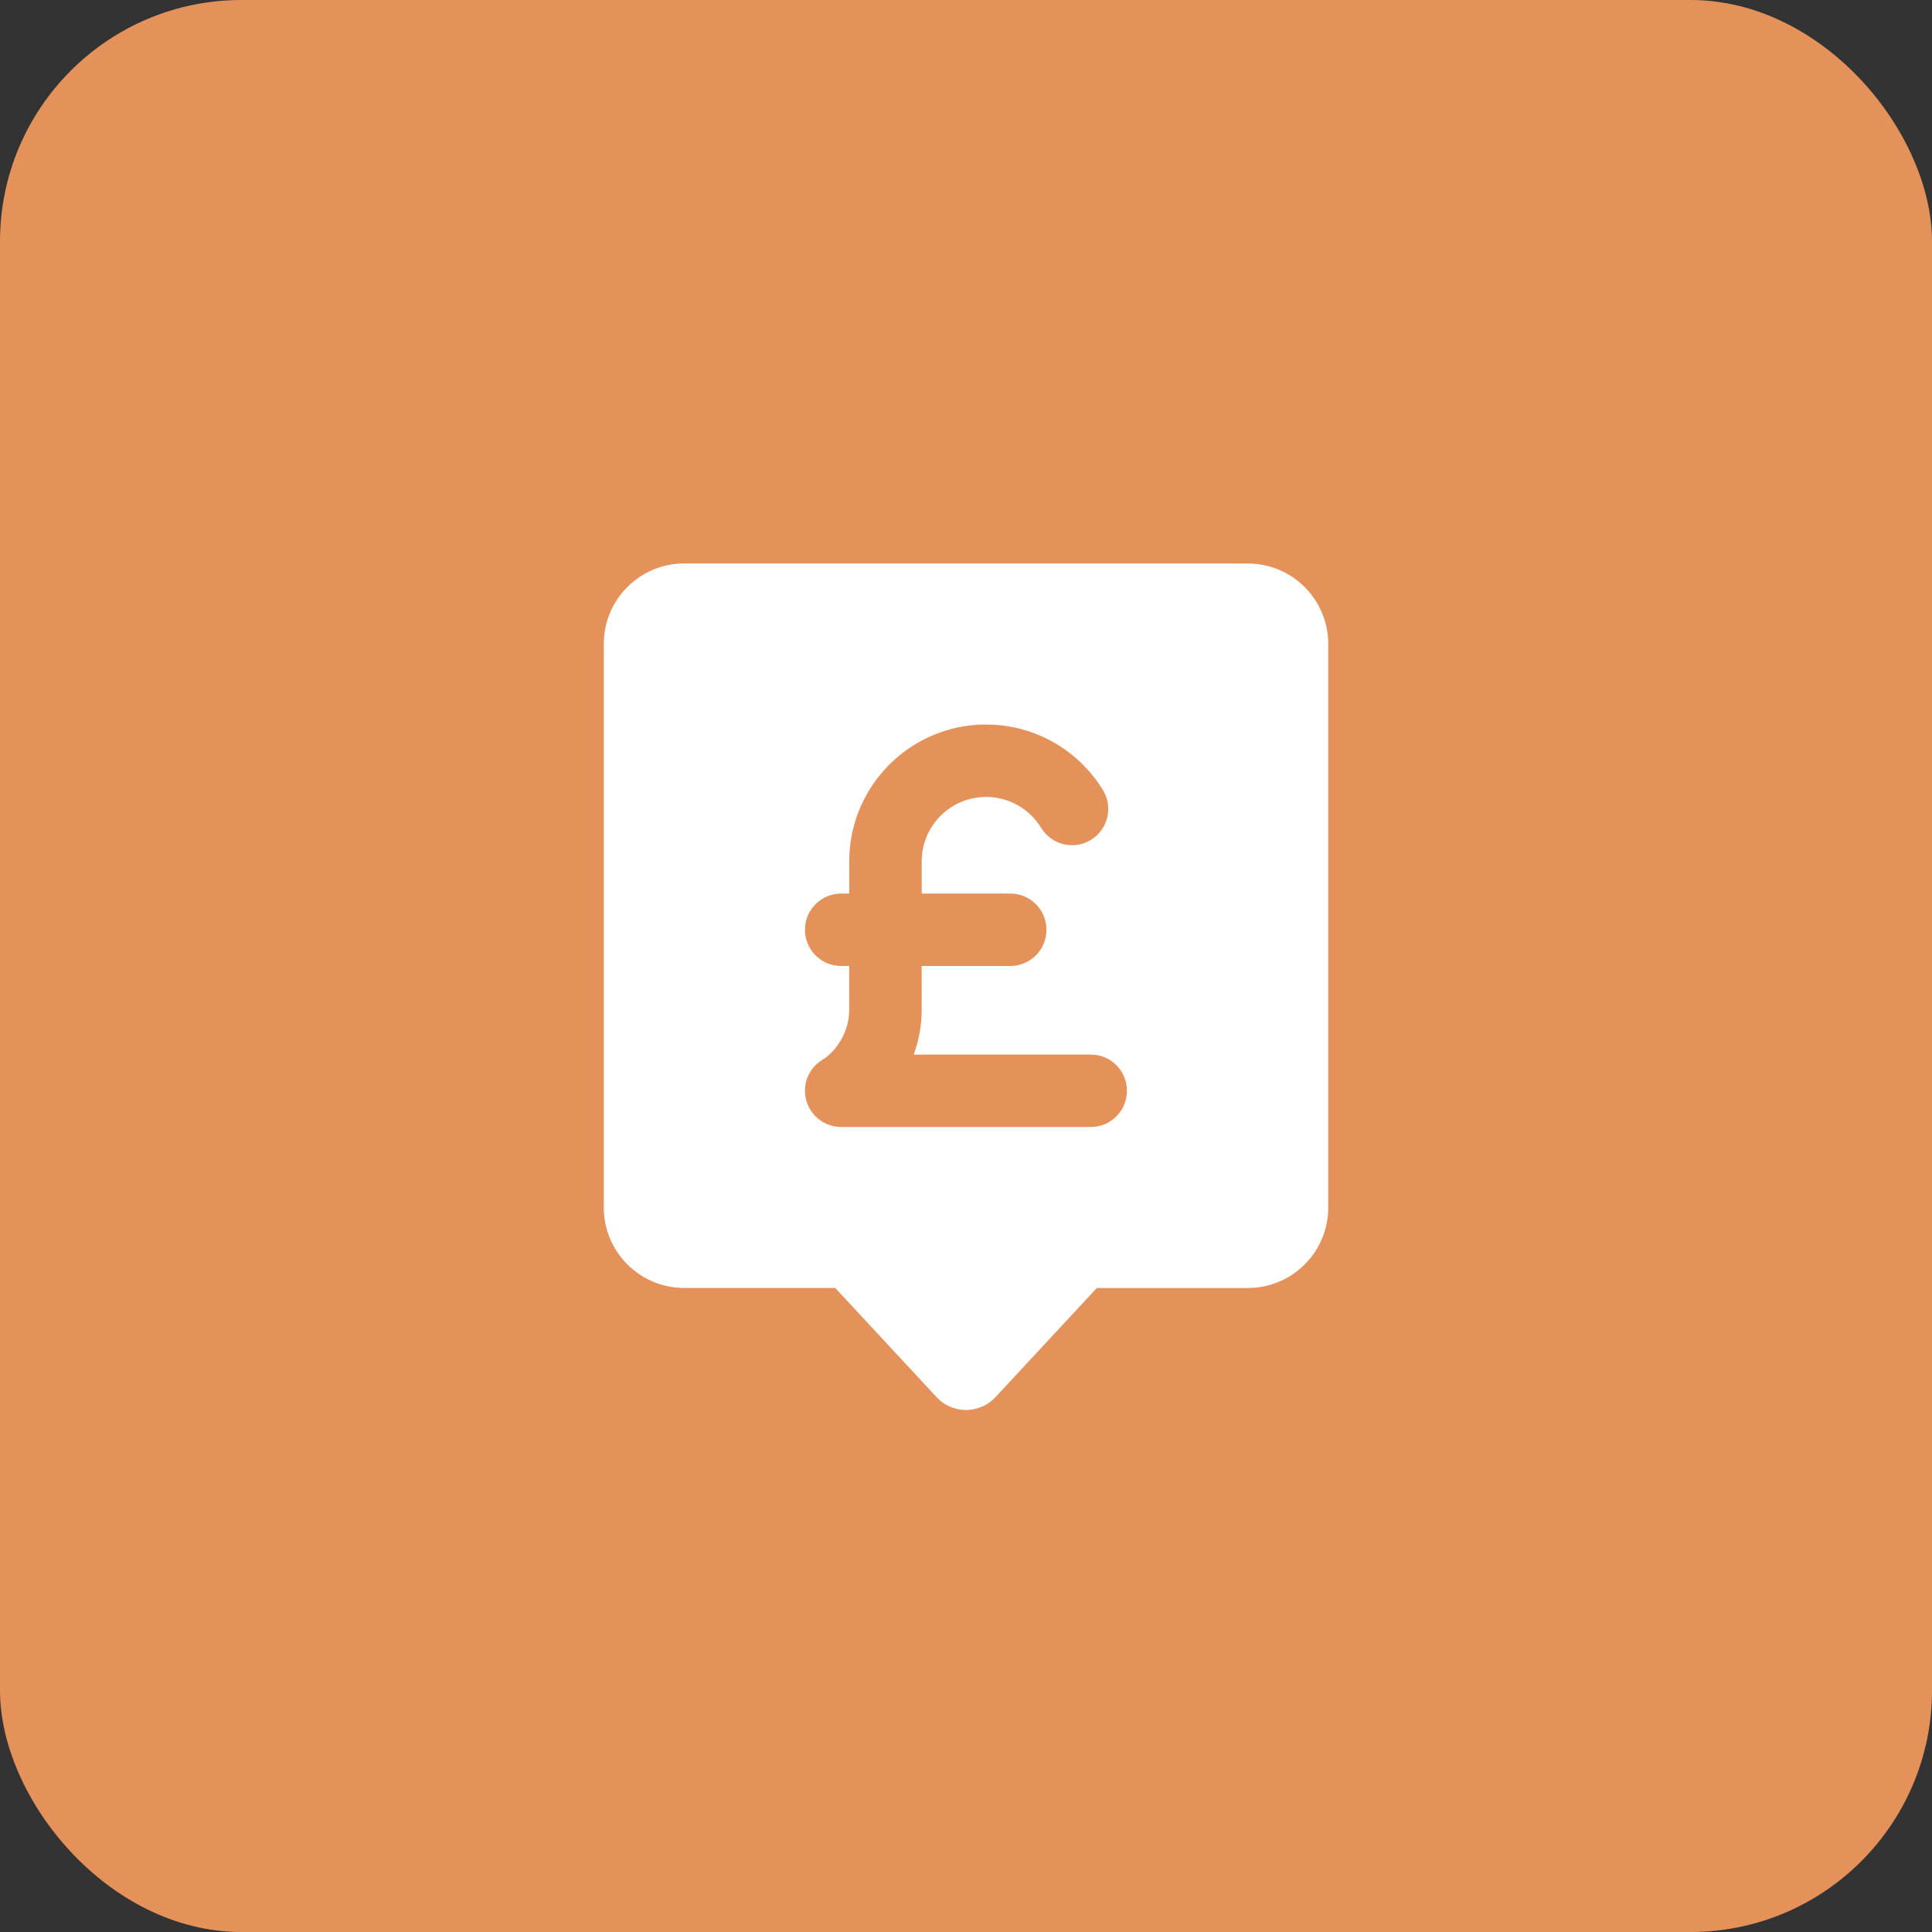 <svg height="48" viewBox="0 0 48 48" width="48" xmlns="http://www.w3.org/2000/svg"><rect x="0" y="0" width="48" height="48" fill="#333333" stroke="none"/><g fill="none" fill-rule="evenodd"><rect fill="#e5925a" height="48" rx="6" width="48"/><path d="m19 2c1.105 0 2 .895 2 2v14c0 1.105-.895 2-2 2h-3.75l-2.517 2.711c-.017.018-.034.036-.052.052-.374.347-.941.354-1.322.034l-.091-.087-2.517-2.711h-3.75c-1.105 0-2-.895-2-2v-14c0-1.105.895-2 2-2zm-6.5 4-.187.005-.184.015c-1.703.185-3.03 1.627-3.03 3.38v.8h-.2l-.113.007c-.444.056-.787.434-.787.893l.007.113c.056.444.434.787.893.787h.199l.001 1.1-.008.145c-.049.437-.311.873-.661 1.088-.001.001-.002.001-.004.001-.256.159-.427.442-.427.766 0 .497.403.9.9.9h6.2l.113-.007c.444-.056.787-.434.787-.893 0-.497-.403-.9-.9-.9l-4.399.001c.129-.352.199-.725.199-1.101l-.001-1.1h2.201l.113-.007c.444-.056.787-.434.787-.893l-.007-.113c-.056-.444-.434-.787-.893-.787h-2.2v-.8l-.001-.009.008-.137c.074-.815.759-1.454 1.593-1.454.565 0 1.078.294 1.367.768.259.424.813.558 1.237.299s.558-.813.299-1.237c-.613-1.003-1.705-1.629-2.903-1.629z" fill="#fff" transform="translate(12 12)"/></g></svg>